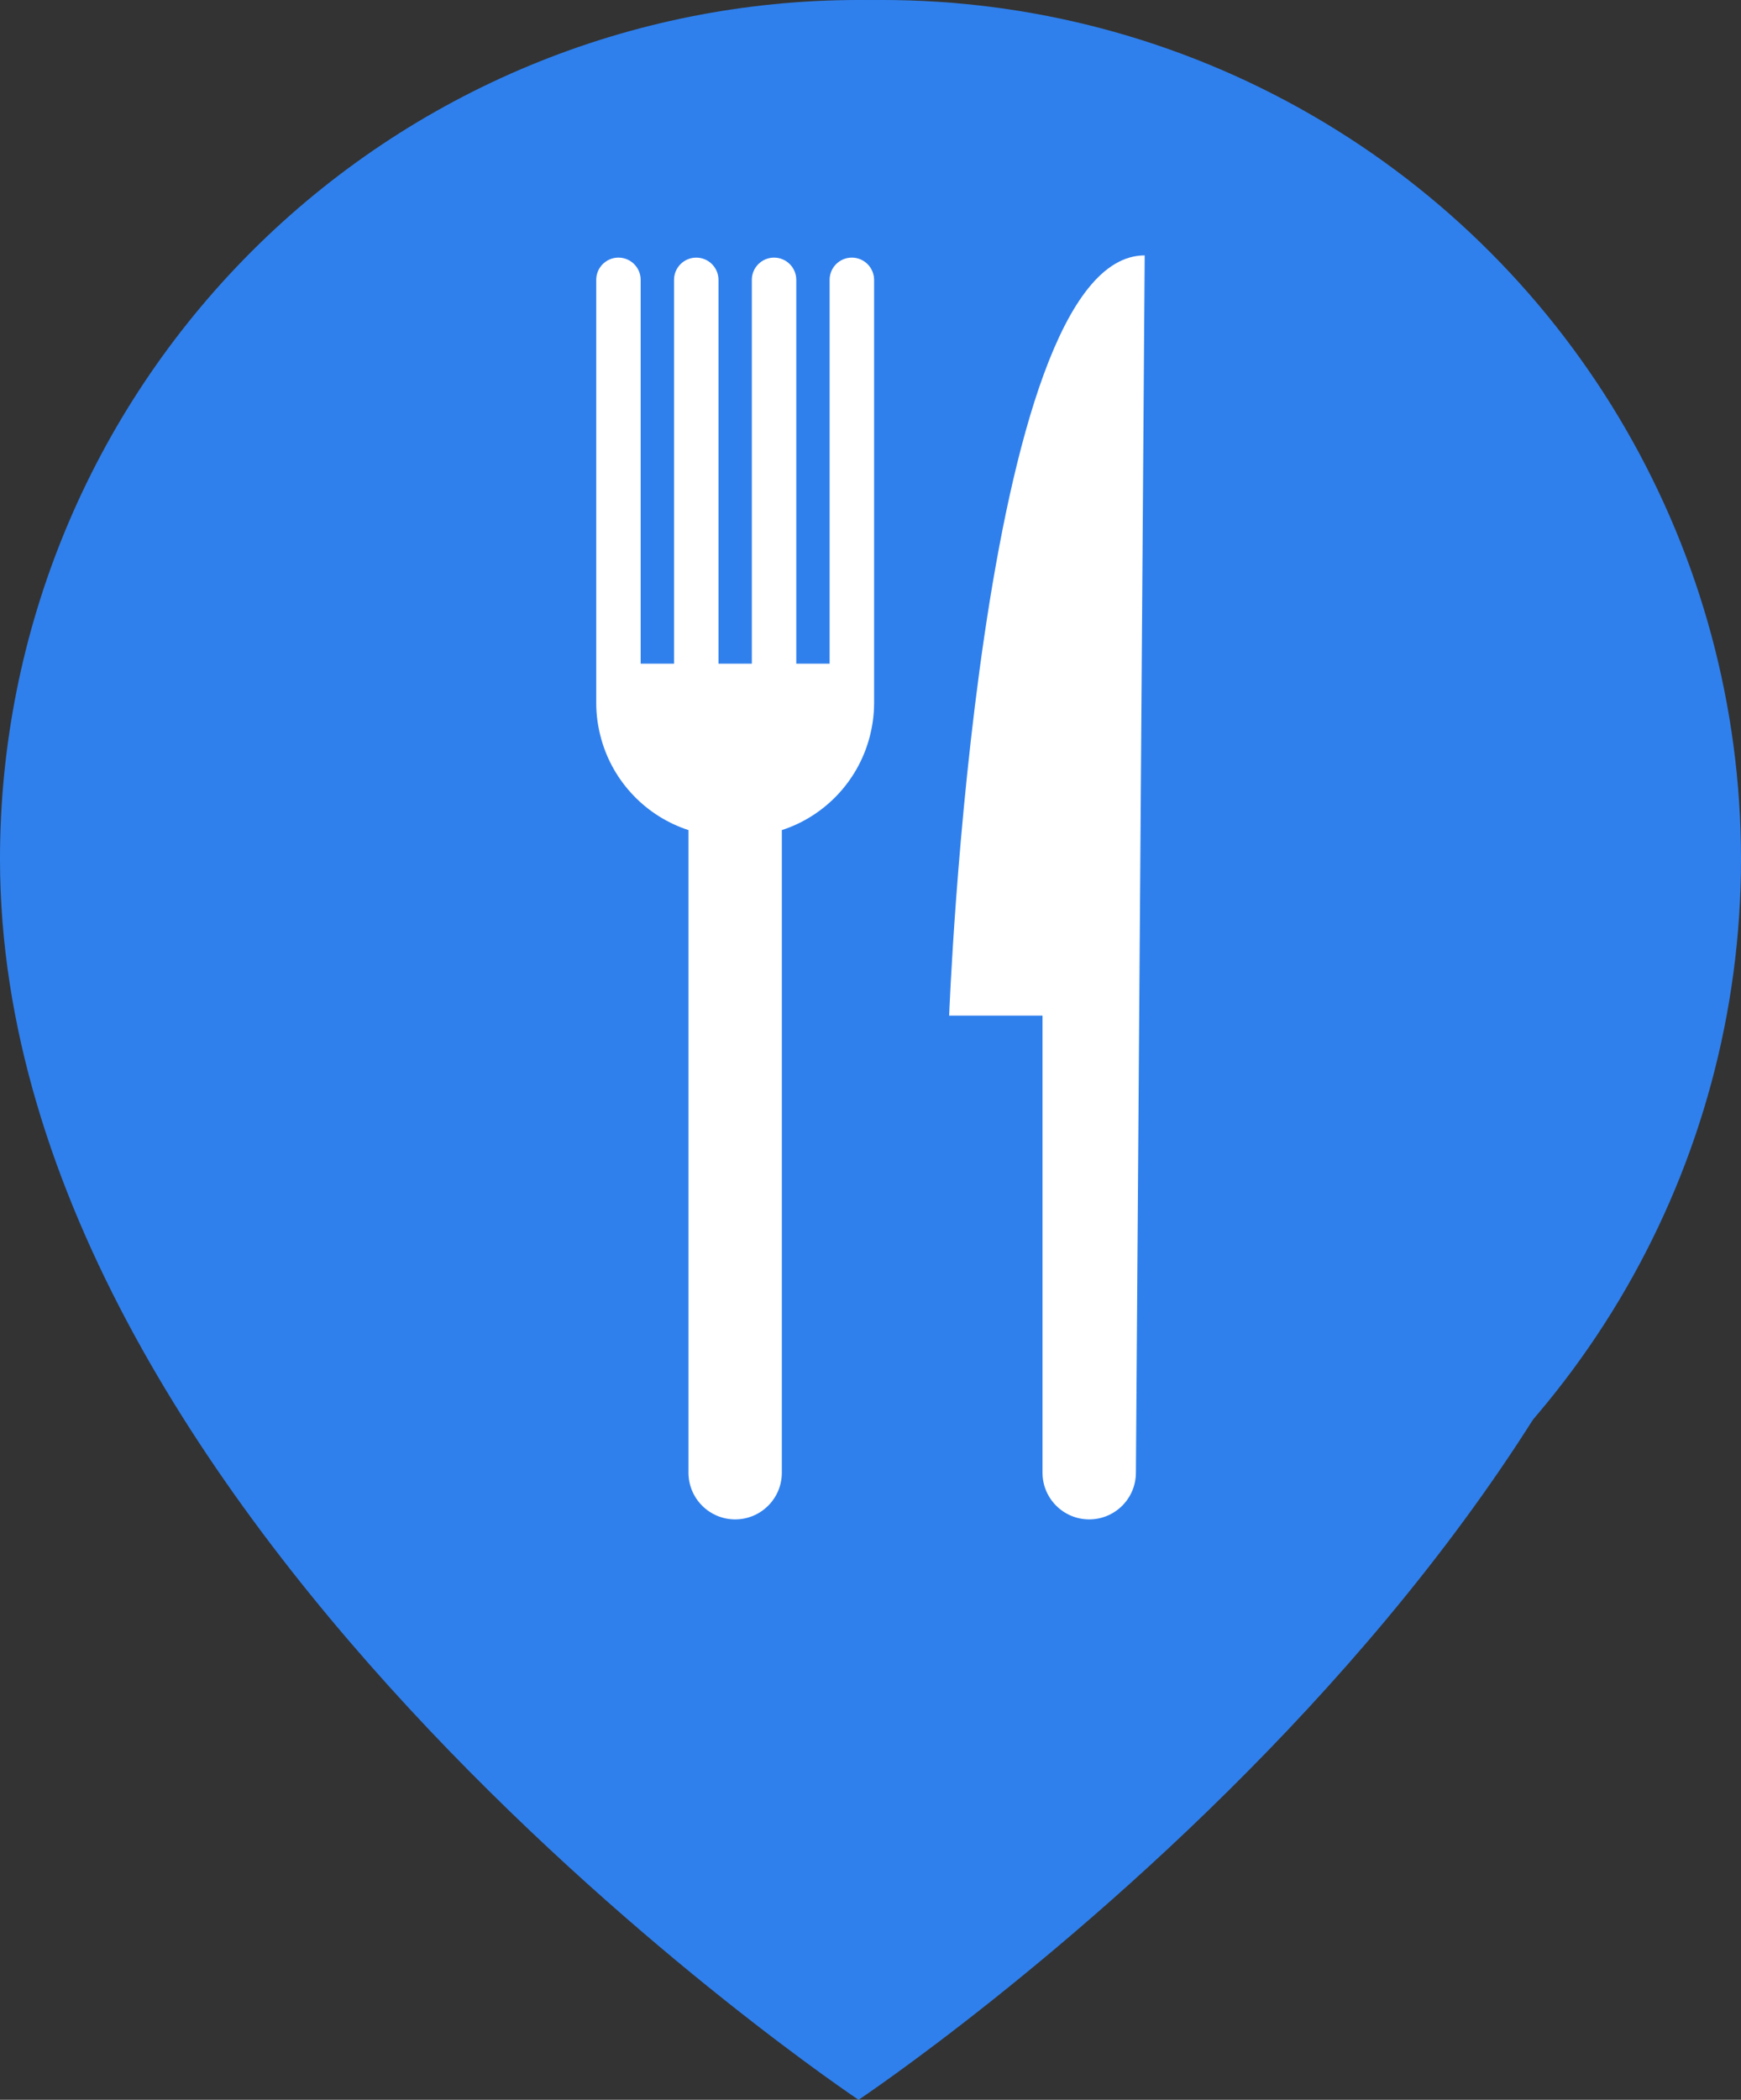 <svg width="73" height="88" viewBox="0 0 73 88" fill="none" xmlns="http://www.w3.org/2000/svg">
<rect x="0" y="0" width="73" height="88" fill="#333333" stroke="none"/>
<path d="M72 36C72 64 36 88 36 88C36 88 0 64 0 36C1.42273e-07 26.452 3.793 17.296 10.544 10.544C17.296 3.793 26.452 0 36 0C45.548 0 54.705 3.793 61.456 10.544C68.207 17.296 72 26.452 72 36Z" fill="#2F80ED"/>
<path d="M35.999 48C42.627 48 47.999 42.628 47.999 36C47.999 29.373 42.627 24 35.999 24C29.372 24 24 29.373 24 36C24 42.628 29.372 48 35.999 48Z" fill="white"/>
<circle cx="37" cy="36" r="36" fill="#2F80ED"/>
<path d="M39.798 42.564H43.712V61.718C43.712 62.799 44.59 63.676 45.67 63.676C46.752 63.676 47.628 62.799 47.628 61.718L47.997 10.703C41.007 10.703 39.798 42.564 39.798 42.564Z" fill="white"/>
<path d="M35.717 10.796C35.202 10.796 34.785 11.214 34.786 11.728V27.814L33.388 27.813V11.728C33.388 11.214 32.97 10.796 32.456 10.796C31.942 10.796 31.524 11.214 31.524 11.728V27.814H30.126V11.728C30.125 11.214 29.708 10.796 29.194 10.797C28.678 10.796 28.263 11.214 28.262 11.728V27.814H26.863V11.728C26.863 11.214 26.446 10.796 25.932 10.796C25.416 10.796 25 11.214 25 11.728V29.469C25 29.987 25.076 30.487 25.208 30.963C25.709 32.771 27.092 34.211 28.868 34.788V61.719C28.868 62.8 29.745 63.676 30.826 63.676C31.906 63.676 32.783 62.8 32.782 61.719L32.783 34.788C34.559 34.212 35.942 32.772 36.443 30.963C36.576 30.486 36.65 29.987 36.651 29.469V11.728C36.649 11.214 36.231 10.796 35.717 10.796Z" fill="white"/>
</svg>
